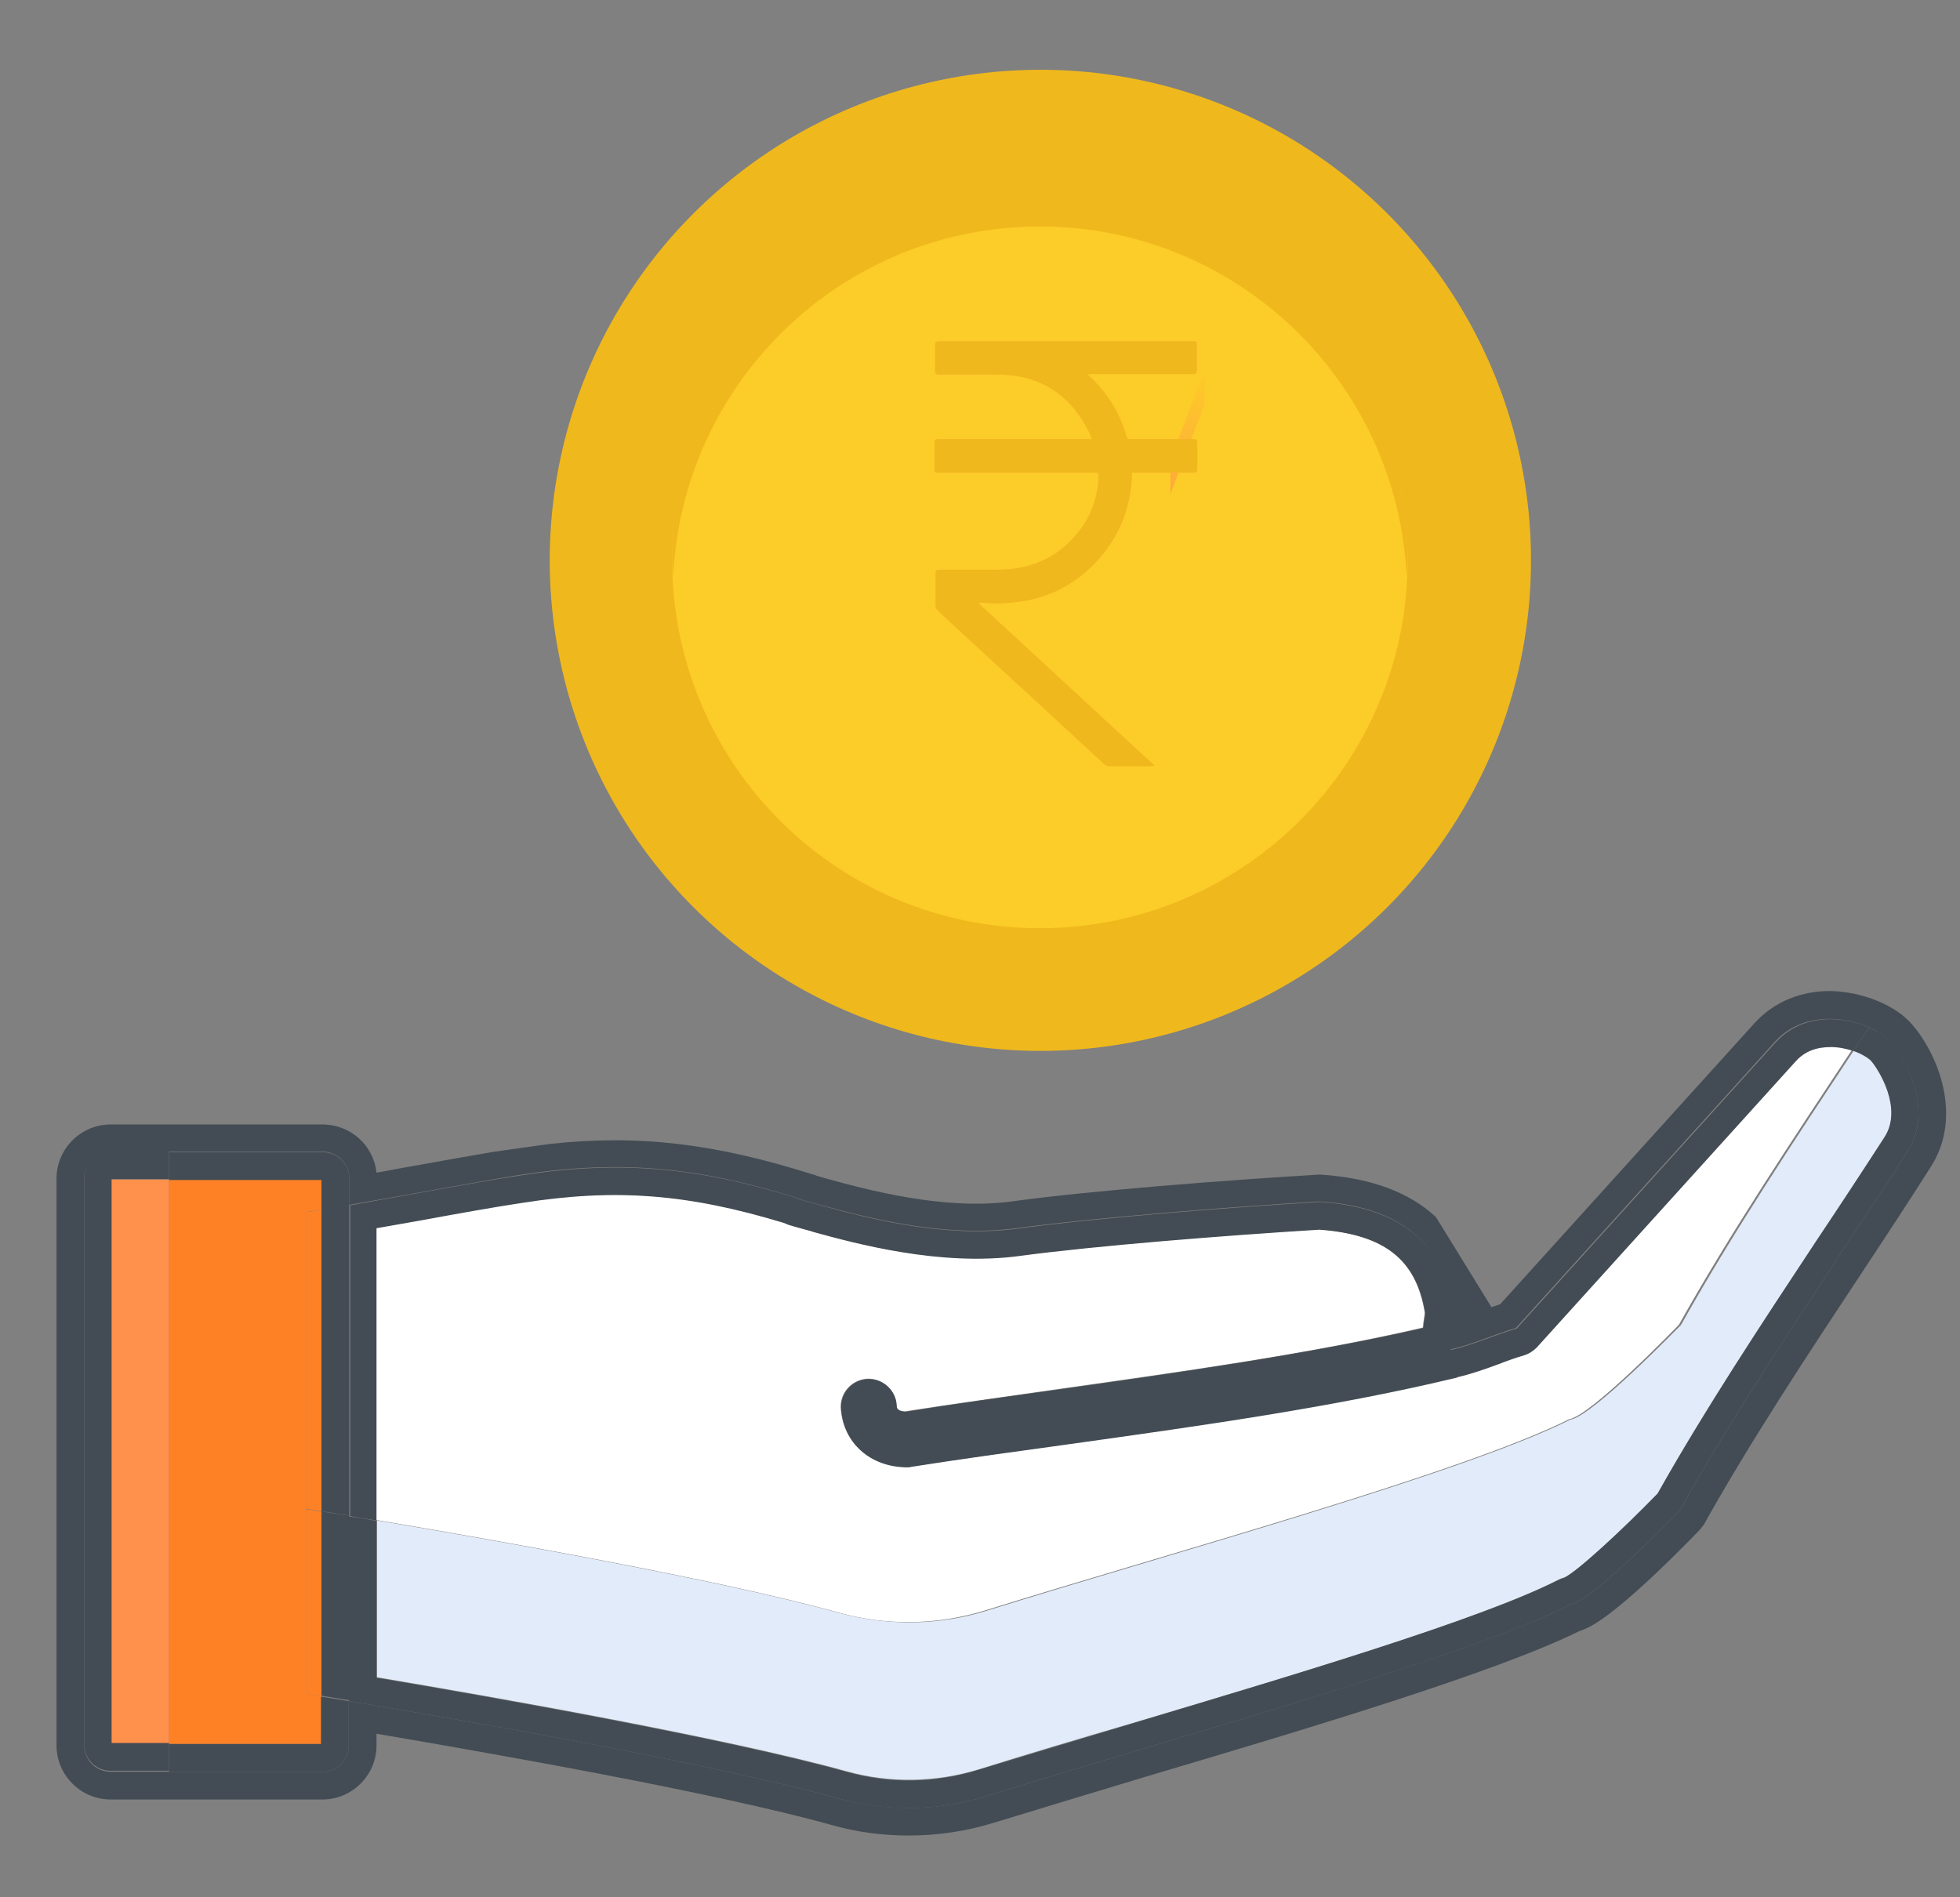 <?xml version="1.0" encoding="utf-8"?>
<!-- Generator: Adobe Illustrator 23.0.1, SVG Export Plug-In . SVG Version: 6.00 Build 0)  -->
<svg version="1.1" id="Capa_1" xmlns="http://www.w3.org/2000/svg" xmlns:xlink="http://www.w3.org/1999/xlink" x="0px" y="0px"
	 viewBox="0 0 402.4 389.6" style="enable-background:new 0 0 402.4 389.6;" xml:space="preserve">
<rect x="0" y="0" width="402.4" height="389.6" fill="#808080" stroke="none"/>
<style type="text/css">
	.st0{display:none;fill:none;stroke:#2B2B2B;stroke-width:9;stroke-miterlimit:10;}
	.st1{display:none;fill:none;stroke:#FFAA16;stroke-width:6;stroke-miterlimit:10;}
	.st2{display:none;fill:none;stroke:#FFAA16;stroke-width:5;stroke-miterlimit:10;}
	.st3{display:none;fill:none;stroke:#2B2B2B;stroke-width:6;stroke-miterlimit:10;}
	.st4{fill:none;}
	.st5{fill:#FFFFFF;}
	.st6{fill:#E2EBF9;}
	.st7{fill:#FF914D;}
	.st8{fill:#FF8125;}
	.st9{fill:#434C54;}
	.st10{display:none;fill:#FF8125;}
	.st11{display:none;fill:#5DE1C0;}
	.st12{display:none;fill:#FFFFFF;}
	.st13{display:none;fill:#E2EBF9;}
	.st14{display:none;fill:#FFAA16;}
	.st15{display:none;fill:#FF914D;}
	.st16{display:none;}
	.st17{display:inline;fill:#FF8125;}
	.st18{display:none;fill:#434C54;}
	.st19{fill:#EFB81D;}
	.st20{fill:#FCCC28;}
	.st21{display:none;fill:url(#SVGID_1_);}
	.st22{display:none;fill:url(#SVGID_2_);}
	.st23{fill:url(#SVGID_3_);}
	.st24{fill:#FEAD3A;}
</style>
<circle class="st0" cx="-71.1" cy="-50.1" r="29.4"/>
<circle class="st1" cx="3.5" cy="135.8" r="23.1"/>
<path class="st2" d="M341.4,387.9h-16.2v-16.2c0-4-3.3-7.2-7.3-7.2c-4,0-7.3,3.3-7.3,7.2v16.2h-16.2c-4,0-7.2,3.3-7.2,7.3
	s3.3,7.3,7.2,7.3h16.2v16.2c0,4,3.3,7.2,7.3,7.2c4,0,7.3-3.3,7.3-7.2v-16.2h16.2c4,0,7.2-3.3,7.2-7.3S345.4,387.9,341.4,387.9z"/>
<path class="st3" d="M-49.4,387.4h-17.3v-17.3c0-4.3-3.6-7.7-7.8-7.7c-4.3,0-7.8,3.5-7.8,7.7v17.3h-17.3c-4.3,0-7.7,3.6-7.7,7.8
	s3.5,7.8,7.7,7.8h17.3v17.3c0,4.3,3.6,7.7,7.8,7.7c4.3,0,7.8-3.5,7.8-7.7V403h17.3c4.3,0,7.7-3.6,7.7-7.8S-45.1,387.4-49.4,387.4z"
	/>
<path class="st4" d="M276.7,236.5c-27.9,5.4-94.3,8.6-109,0c-9.6-5.6-37-6.2-54.9-5.9v4.2c18.3-2,34.1-0.1,54.2,6.3
	c0.2,0.1,0.4,0.1,0.6,0.2c0.2,0.1,0.5,0.1,0.7,0.2c0.5,0.1,1.1,0.3,1.7,0.5c7.7,2.1,23.7,6.5,37.7,4.6c16-2.2,43.1-4.3,62.9-5.5
	c0.2,0,0.5,0,0.7,0c10.1,0.7,18,3.6,23.5,8.7V240C290.7,236.8,284.9,234.9,276.7,236.5z"/>
<path class="st5" d="M368.6,217.8l-53.2,58.8c-0.7,0.8-1.6,1.3-2.6,1.6c-1.7,0.5-3.4,1.1-5.2,1.8c-2.7,1-5.5,2-8.5,2.7
	c-0.1,0-0.1,0-0.2,0.1c-25.4,6.1-53.5,10-80.6,13.8c-10.9,1.5-21.2,3-31.3,4.5c-0.3,0-0.6,0.1-0.9,0.1c0,0-0.1,0-0.1,0
	c-7.5-0.2-12.9-5-13.4-12c-0.2-3.1,2.1-5.8,5.3-6.1c3.1-0.2,5.8,2.1,6.1,5.3c0,0.6,0.1,1.3,1.8,1.4c10.1-1.6,20.7-3,30.9-4.5
	c25.4-3.6,51.7-7.2,75.4-12.7c0.1-0.3,0.1-0.6,0.1-0.9c0.1-0.7,0.3-1.8,0.3-2.2c-1.8-10.9-8.3-16-21.7-17.1
	c-19.5,1.2-46,3.3-61.6,5.4c-16.3,2.2-33.8-2.6-42.2-4.9c-0.6-0.2-1.2-0.3-1.7-0.5c-1.4-0.4-2.3-0.6-2.8-0.8
	c-0.6-0.2-1.2-0.4-1.7-0.6c-19.8-6-34.6-7.1-53.7-4.1c-6,0.9-13.2,2.2-20.8,3.6c-3,0.5-6.1,1.1-9.1,1.6v60c23.7,4,70.5,12.2,94.9,19
	c10,2.8,20.5,2.6,30.4-0.5c36.5-11.4,97.9-28.2,119.7-39.2c4.6-0.8,22.5-19.4,22.5-19.4c10.4-18.6,23.2-37.8,35.5-56.4
	c-1.3-0.5-2.9-0.8-4.6-0.8C372.8,214.8,370.4,215.8,368.6,217.8z"/>
<path class="st6" d="M322.4,291.5c-21.9,11-83.2,27.8-119.7,39.2c-9.9,3.1-20.4,3.2-30.4,0.5c-24.4-6.8-71.2-15-94.9-19v32.2
	c23.8,4,71.5,12.4,96.4,19.3c8.9,2.5,18.3,2.3,27.2-0.4c9.2-2.9,19.9-6.1,31.2-9.4c33.6-10,71.8-21.4,87.7-29.5
	c0.4-0.2,0.8-0.4,1.3-0.5c2.7-1.2,12-9.8,19.2-17.3c9.6-17.2,21.3-34.8,32.6-51.9c4.7-7.1,9.5-14.4,14-21.3
	c3.8-5.9-1.3-13.9-2.8-15.7c-0.5-0.5-1.8-1.4-3.6-2c-12.3,18.6-25.1,37.8-35.5,56.4C344.9,272.2,327,290.8,322.4,291.5z"/>
<rect x="22.9" y="242.2" class="st7" width="11.8" height="116"/>
<path class="st8" d="M62.8,309.8v-60.9c1-0.2,2.1-0.3,3.2-0.5v-6.3H34.7v116H66v-9.8c-2-0.3-3.2-0.5-3.2-0.5V309.8z"/>
<path class="st8" d="M62.8,248.9v60.9c0,0,1.1,0.2,3.2,0.5v-61.9C64.9,248.6,63.8,248.8,62.8,248.9z"/>
<path class="st8" d="M62.8,347.8c0,0,1.1,0.2,3.2,0.5v-37.9c-2-0.3-3.2-0.5-3.2-0.5V347.8z"/>
<path class="st9" d="M392.6,210.4c-3.4-4-10.1-6.7-16.6-6.9c-6.2-0.1-11.8,2.2-15.8,6.6L308,267.8c-0.6,0.2-1.2,0.4-1.8,0.6
	l-11.4-18.5c-5.5-5.1-13.3-8-23.5-8.7c-0.2,0-0.5,0-0.7,0c-19.8,1.2-46.9,3.3-62.9,5.5c-14,1.9-30-2.5-37.7-4.6
	c-0.6-0.2-1.2-0.3-1.7-0.5c-0.3-0.1-0.5-0.1-0.7-0.2c-0.2-0.1-0.4-0.2-0.6-0.2c-20.1-6.4-35.9-8.3-54.2-6.3l-11.4,1.6
	c-5.2,0.9-11,1.9-17,3c-2.4,0.4-4.8,0.9-7.1,1.3c-0.6-5.6-5.3-9.9-11.1-9.9H22.7c-6.1,0-11.1,5-11.1,11.1v116.4
	c0,6.1,5,11.1,11.1,11.1h43.5c6.1,0,11.1-5,11.1-11.1v-2.4c24.1,4.1,69.6,12.1,93.3,18.7c5.2,1.5,10.6,2.2,16,2.2
	c6,0,11.9-0.9,17.7-2.7c9.1-2.8,19.8-6,31-9.4c33.7-10,71.8-21.4,89-29.9c2.3-0.7,6-2.8,15-11.2c5.1-4.8,9.5-9.4,9.7-9.6
	c0.3-0.4,0.6-0.7,0.9-1.2c9.5-17,21.2-34.7,32.5-51.8c4.7-7.1,9.5-14.4,14-21.5C403.1,229.2,397.8,216.4,392.6,210.4z M391.6,236.5
	c-15.3,23.8-33.1,49.2-46.7,73.6c0,0-17.9,18.6-22.5,19.4c-21.2,10.7-79.4,26.8-116.3,38.2c-1.2,0.4-2.4,0.7-3.5,1.1
	c-9.9,3.1-20.4,3.2-30.4,0.5c-26.5-7.4-79.6-16.5-100.6-20v9.1c0,3-2.4,5.4-5.4,5.4H34.7h-12c-3,0-5.4-2.4-5.4-5.4V241.9
	c0-3,2.4-5.4,5.4-5.4h12h31.5c0.2,0,0.4,0,0.6,0c2.7,0.3,4.9,2.6,4.9,5.4v5.5c11.8-2,24.9-4.5,34.7-6.1c21.7-3.4,38.1-1.5,58.9,5.2
	c0,0-5.2-1.3,1.6,0.5c7.6,2,25.4,7.4,41.7,5.2c16.3-2.2,44-4.4,62.4-5.5c14.8,1,24.8,7.1,27.3,21.9c0.4,2.5-1.1,6-0.6,8.5
	c4.6-1,9-3.1,13.5-4.4l53.2-58.8c5.7-6.2,14.5-5.3,19.9-2.7c0,0,0,0,0,0c0.2,0.1,0.5,0.2,0.7,0.4c0,0,0,0,0,0
	c0.2,0.1,0.4,0.2,0.6,0.3c0,0,0.1,0,0.1,0.1c0.2,0.1,0.3,0.2,0.5,0.3c0,0,0.1,0,0.1,0.1c0.2,0.1,0.3,0.2,0.4,0.3
	c0,0,0.1,0.1,0.1,0.1c0.1,0.1,0.3,0.2,0.4,0.3c0,0,0.1,0.1,0.1,0.1c0.1,0.1,0.2,0.2,0.3,0.3c0,0,0.1,0.1,0.1,0.1
	c0.1,0.1,0.3,0.3,0.4,0.4C391.3,217.6,397.1,228,391.6,236.5z"/>
<path class="st9" d="M386.4,212.4c0.2,0.1,0.3,0.2,0.4,0.3C386.7,212.6,386.5,212.5,386.4,212.4z"/>
<path class="st9" d="M385.8,212c0.2,0.1,0.3,0.2,0.5,0.3C386.1,212.2,385.9,212.1,385.8,212z"/>
<path class="st9" d="M387,212.8c0.1,0.1,0.3,0.2,0.4,0.3C387.2,213,387.1,212.9,387,212.8z"/>
<path class="st9" d="M387.5,213.2c0.1,0.1,0.2,0.2,0.3,0.3C387.7,213.4,387.6,213.3,387.5,213.2z"/>
<path class="st9" d="M385.1,211.6c0.2,0.1,0.4,0.2,0.6,0.3C385.5,211.8,385.3,211.7,385.1,211.6z"/>
<path class="st9" d="M384.3,211.2c0.2,0.1,0.5,0.2,0.7,0.4C384.8,211.5,384.6,211.3,384.3,211.2z"/>
<path class="st9" d="M391.6,236.5c-15.3,23.8-33.1,49.2-46.7,73.6C358.5,285.7,376.3,260.3,391.6,236.5z"/>
<path class="st9" d="M387.9,213.7c0.1,0.1,0.3,0.3,0.4,0.4C388.2,213.9,388.1,213.8,387.9,213.7z"/>
<path class="st9" d="M77.3,312.2v-60c3-0.5,6.1-1.1,9.1-1.6c7.6-1.4,14.8-2.7,20.8-3.6c19.1-3,33.9-1.9,53.7,4.1
	c0.5,0.2,1.1,0.5,1.7,0.6c0.5,0.2,1.4,0.4,2.8,0.8c0.5,0.1,1.1,0.3,1.7,0.5c8.4,2.3,25.9,7.1,42.2,4.9c15.6-2.1,42.1-4.2,61.6-5.4
	c13.4,1,19.9,6.1,21.7,17.1c0,0.4-0.2,1.5-0.3,2.2c0,0.3-0.1,0.6-0.1,0.9c-23.8,5.4-50,9.1-75.4,12.7c-10.3,1.4-20.9,2.9-30.9,4.5
	c-1.8-0.1-1.8-0.9-1.8-1.4c-0.2-3.1-2.9-5.5-6.1-5.3c-3.1,0.2-5.5,2.9-5.3,6.1c0.5,7,5.9,11.9,13.4,12c0,0,0.1,0,0.1,0
	c0.3,0,0.6,0,0.9-0.1c10.1-1.6,20.4-3,31.3-4.5c27.2-3.8,55.3-7.7,80.6-13.8c0.1,0,0.1,0,0.2-0.1c3-0.7,5.8-1.7,8.5-2.7
	c1.8-0.7,3.5-1.3,5.2-1.8c1-0.3,1.9-0.9,2.6-1.6l53.2-58.8c1.8-2,4.2-2.9,7.2-2.9c1.7,0,3.3,0.4,4.6,0.8c1.1-1.6,2.1-3.2,3.2-4.8
	c0.3,0.1,0.5,0.2,0.8,0.3c-5.5-2.7-14.2-3.5-19.9,2.7l-53.2,58.8c-4.5,1.3-9,3.4-13.5,4.4c-0.5-2.6,1-6,0.6-8.5
	c-2.5-14.7-12.5-20.8-27.3-21.9c-18.5,1.1-46.2,3.3-62.4,5.5c-16.3,2.2-34.1-3.1-41.7-5.2c-6.8-1.8-1.6-0.5-1.6-0.5
	c-20.9-6.7-37.3-8.6-58.9-5.2c-9.7,1.5-22.9,4-34.7,6.1v63.8C73.3,311.6,75.2,311.9,77.3,312.2z"/>
<path class="st9" d="M385,211.6C385,211.6,385.1,211.6,385,211.6C385.1,211.6,385,211.6,385,211.6z"/>
<path class="st9" d="M385.7,212C385.7,212,385.7,212,385.7,212C385.7,212,385.7,212,385.7,212z"/>
<path class="st9" d="M384.3,211.2C384.3,211.2,384.3,211.2,384.3,211.2C384.3,211.2,384.3,211.2,384.3,211.2z"/>
<path class="st9" d="M172.2,369.2c10,2.8,20.5,2.6,30.4-0.5C192.7,371.8,182.2,372,172.2,369.2z"/>
<path class="st9" d="M322.4,329.5c-21.2,10.7-79.4,26.8-116.3,38.2C242.9,356.3,301.2,340.2,322.4,329.5z"/>
<path class="st9" d="M386.3,212.3c0,0,0.1,0,0.1,0.1C386.4,212.4,386.3,212.4,386.3,212.3z"/>
<path class="st9" d="M386.8,212.7c0,0,0.1,0.1,0.1,0.1C386.9,212.8,386.9,212.8,386.8,212.7z"/>
<path class="st9" d="M387.3,213.1c0,0,0.1,0.1,0.1,0.1C387.4,213.2,387.4,213.2,387.3,213.1z"/>
<path class="st9" d="M387.8,213.5c0,0,0.1,0.1,0.1,0.1C387.9,213.6,387.8,213.6,387.8,213.5z"/>
<path class="st9" d="M387.9,213.7c0,0-0.1-0.1-0.1-0.1c-0.1-0.1-0.2-0.2-0.3-0.3c0,0-0.1-0.1-0.1-0.1c-0.1-0.1-0.2-0.2-0.4-0.3
	c0,0-0.1-0.1-0.1-0.1c-0.1-0.1-0.3-0.2-0.4-0.3c0,0-0.1,0-0.1-0.1c-0.2-0.1-0.3-0.2-0.5-0.3c0,0-0.1,0-0.1-0.1
	c-0.2-0.1-0.4-0.2-0.6-0.3c0,0,0,0,0,0c-0.2-0.1-0.5-0.2-0.7-0.4c0,0,0,0,0,0c-0.2-0.1-0.5-0.2-0.8-0.3c-1.1,1.6-2.1,3.2-3.2,4.8
	c1.8,0.6,3.1,1.5,3.6,2c1.6,1.8,6.6,9.8,2.8,15.7c-4.5,7-9.3,14.3-14,21.3c-11.3,17.1-22.9,34.7-32.6,51.9
	c-7.3,7.5-16.5,16-19.2,17.3c-0.4,0.1-0.9,0.3-1.3,0.5c-16,8.1-54.1,19.4-87.7,29.5c-11.3,3.4-22,6.6-31.2,9.4
	c-8.9,2.8-18.3,2.9-27.2,0.4c-24.9-6.9-72.6-15.3-96.4-19.3v-32.2c-2.1-0.4-4-0.7-5.7-0.9v37.9c21,3.5,74,12.6,100.6,20
	c10,2.8,20.5,2.6,30.4-0.5c1.1-0.4,2.3-0.7,3.5-1.1c36.8-11.4,95-27.4,116.3-38.2c4.6-0.8,22.5-19.4,22.5-19.4
	c13.6-24.4,31.4-49.8,46.7-73.6c5.5-8.5-0.3-18.9-3.3-22.4C388.2,213.9,388.1,213.8,387.9,213.7z"/>
<path class="st9" d="M22.9,358.1v-116h11.8v-5.7h-12c-3,0-5.4,2.4-5.4,5.4v116.4c0,3,2.4,5.4,5.4,5.4h12v-5.7H22.9z"/>
<path class="st9" d="M71.6,241.9c0-2.8-2.1-5.1-4.9-5.4C69.5,236.8,71.6,239.1,71.6,241.9z"/>
<path class="st9" d="M66,242.2v6.3c1.8-0.3,3.7-0.6,5.7-1v-5.5c0-2.8-2.1-5.1-4.9-5.4c-0.2,0-0.4,0-0.6,0H34.7v5.7H66z"/>
<path class="st9" d="M66,358.1H34.7v5.7h31.5c3,0,5.4-2.4,5.4-5.4v-9.1c-2.3-0.4-4.2-0.7-5.7-0.9V358.1z"/>
<path class="st9" d="M66,310.3c1.5,0.2,3.4,0.6,5.7,0.9v-63.8c-1.9,0.3-3.8,0.7-5.7,1V310.3z"/>
<path class="st9" d="M66,310.3v37.9c1.5,0.2,3.4,0.6,5.7,0.9v-37.9C69.3,310.9,67.4,310.6,66,310.3z"/>
<path class="st10" d="M277.5,238.7H245c-17.3,0-31.4-14.1-31.4-31.4v-2c0-2.3,1.9-4.1,4.1-4.1c2.3,0,4.1,1.9,4.1,4.1v2
	c0,12.8,10.4,23.1,23.1,23.1h32.5c12.8,0,23.1-10.4,23.1-23.1V44c0-16.2,13.2-29.4,29.4-29.4c16.2,0,29.4,13.2,29.4,29.4v12.8
	c0,2.3-1.9,4.1-4.1,4.1c-2.3,0-4.1-1.9-4.1-4.1V44c0-11.6-9.5-21.1-21.1-21.1s-21.1,9.5-21.1,21.1v163.3
	C308.9,224.7,294.8,238.7,277.5,238.7z"/>
<path class="st11" d="M358.5,84.6h-6.2c-3.1,0-5.6-2.5-5.6-5.6V62.4c0-3.1,2.5-5.6,5.6-5.6h6.2c3.1,0,5.6,2.5,5.6,5.6V79
	C364.1,82.1,361.6,84.6,358.5,84.6z"/>
<path class="st12" d="M251.9-21.1c-16.2-12-35.8-18.5-56-18.5h-28.3c-20.2,0-39.8,6.5-56,18.5c-6.4,4.8-10.2,12.3-10.2,20.3v149.4
	c0,9.6,5.7,18.3,14.6,22l20.6,8.8h0v8.3c0,2,1.6,3.6,3.6,3.6h12.1c2,0,3.6-1.6,3.6-3.6v-8.3h52.1v22.4c0,2,1.6,3.6,3.6,3.6h12.1
	c2,0,3.6-1.6,3.6-3.6v-22.4l20.5-8.7c8.8-3.8,14.6-12.4,14.6-22V-0.9C262.1-8.8,258.4-16.4,251.9-21.1z"/>
<path class="st13" d="M251.9-21.1c-16.2-12-35.8-18.5-56-18.5h-27c20.2,0,39.8,6.5,56,18.5c6.4,4.8,10.2,12.3,10.2,20.3v149.4
	c0,9.6-5.7,18.3-14.6,22l-20.5,8.7v0h7.8v22.4c0,2,1.6,3.6,3.6,3.6h12.1c2,0,3.6-1.6,3.6-3.6v-22.4l20.5-8.7
	c8.8-3.8,14.6-12.4,14.6-22V-0.9C262.1-8.8,258.4-16.4,251.9-21.1z"/>
<path class="st14" d="M158.9,163.5c-12.6,0-25.1-2.5-36.7-7.5c-3-1.3-4.9-4.2-4.9-7.4v-133c0-2.9,1.4-5.7,3.7-7.4
	c13.4-9.9,29.9-15.4,46.6-15.4h28.3c16.7,0,33.2,5.5,46.6,15.4c2.3,1.7,3.7,4.5,3.7,7.4v133c0,3.2-1.9,6.1-4.9,7.4h0
	c-11.6,4.9-24.1,7.5-36.7,7.5H158.9z"/>
<path class="st15" d="M242.5,8.2c-7.1-5.3-15-9.3-23.4-11.9v166.1c7.6-1.2,15.1-3.3,22.2-6.4h0c3-1.3,4.9-4.2,4.9-7.4v-133
	C246.2,12.7,244.9,9.9,242.5,8.2z"/>
<path class="st12" d="M181.8,29.6c0,0-21.7,22.8-21.7,41.3c0,11.1,9.7,20.1,21.7,20.1c12,0,21.7-9,21.7-20.1
	C203.4,52.4,181.8,29.6,181.8,29.6z"/>
<g class="st16">
	<path class="st17" d="M220.4,137.3h-77.3c-2.3,0-4.1-1.9-4.1-4.1s1.9-4.1,4.1-4.1h77.3c2.3,0,4.1,1.9,4.1,4.1
		S222.7,137.3,220.4,137.3z"/>
	<path class="st17" d="M220.4,121.5h-49.2c-2.3,0-4.1-1.9-4.1-4.1s1.9-4.1,4.1-4.1h49.2c2.3,0,4.1,1.9,4.1,4.1
		S222.7,121.5,220.4,121.5z"/>
	<path class="st17" d="M151.8,121.5h-8.7c-2.3,0-4.1-1.9-4.1-4.1s1.9-4.1,4.1-4.1h8.7c2.3,0,4.1,1.9,4.1,4.1
		S154.1,121.5,151.8,121.5z"/>
</g>
<path class="st18" d="M254.4-24.4c-16.8-12.5-37.6-19.3-58.5-19.3h-28.3c-20.9,0-41.7,6.9-58.5,19.3c-7.4,5.5-11.9,14.3-11.9,23.6
	v149.4c0,11.3,6.7,21.4,17.1,25.8l18.1,7.7v5.6c0,4.3,3.5,7.7,7.7,7.7h12.1c4.3,0,7.7-3.5,7.7-7.7v-4.2h43.8v18.3
	c0,4.3,3.5,7.7,7.7,7.7h12.1c4.3,0,7.7-3.5,7.7-7.7v-19.7l18-7.7c10.4-4.4,17.1-14.6,17.1-25.8V-0.9
	C266.3-10.1,261.8-18.9,254.4-24.4z M191.1-35.5v1.3c0,2.3-1.9,4.2-4.2,4.2h-10.3c-2.3,0-4.2-1.9-4.2-4.2v-1.3H191.1z M258,148.6
	c0,8-4.7,15.1-12,18.2l-20.5,8.7c-1.5,0.6-2.5,2.1-2.5,3.8v21.9h-11v-21.8c0-2.3-1.9-4.1-4.1-4.1h-52.1c-2.3,0-4.1,1.9-4.1,4.1v7.8
	h-11v-7.8c0-1.7-1.1-3.2-2.6-3.8l-20.5-8.7c-7.3-3.1-12-10.3-12-18.2V-0.9c0-6.6,3.2-13,8.5-16.9c14.5-10.7,32.1-16.9,50.1-17.6v1.2
	c0,6.9,5.6,12.4,12.4,12.4h10.3c6.9,0,12.4-5.6,12.4-12.4v-1.2c18,0.7,35.6,6.9,50.1,17.6c5.3,4,8.5,10.3,8.5,16.9V148.6z"/>
<path class="st18" d="M358.5,52.7h-6.2c-5.4,0-9.8,4.4-9.8,9.8V79c0,5,3.7,9.1,8.5,9.7v11.1c0,2.3,1.9,4.1,4.1,4.1
	c2.3,0,4.1-1.9,4.1-4.1v-11c5-0.4,8.9-4.6,8.9-9.7V62.4C368.3,57,363.9,52.7,358.5,52.7z M360,79c0,0.8-0.7,1.5-1.5,1.5h-6.2
	c-0.8,0-1.5-0.7-1.5-1.5V62.4c0-0.8,0.7-1.5,1.5-1.5h6.2c0.8,0,1.5,0.7,1.5,1.5V79z"/>
<g>
	<g>
		
			<ellipse transform="matrix(0.978 -0.21 0.21 0.978 -19.381 47.325)" class="st19" cx="213.5" cy="115.1" rx="100.7" ry="100.7"/>
		<path class="st20" d="M289,115.1c0,41.7-33.8,75.5-75.5,75.5c-41.7,0-75.5-33.8-75.5-75.5c0-41.7,33.8-75.5,75.5-75.5
			C255.2,39.5,289,73.4,289,115.1z"/>
		<g>
			
				<linearGradient id="SVGID_1_" gradientUnits="userSpaceOnUse" x1="97.09" y1="-15.786" x2="97.09" y2="126.723" gradientTransform="matrix(1 0 0 1 119.953 66.206)">
				<stop  offset="0" style="stop-color:#FCD224"/>
				<stop  offset="1" style="stop-color:#FFA340"/>
			</linearGradient>
			<path class="st21" d="M210.8,96.9c1.3-0.8,3.5-1.3,6.8-1.3c6.7-0.1,14.3,1.9,22.7,5.8l7-18.4c-8.1-3.6-16.2-5.7-24.2-6.1
				l-0.1-8.7l-12.5,0.1l0.1,8.8c-8.5,1-14.8,3.5-19.1,7.6c-4.2,4-6.3,9.6-6.2,16.6c0,4.6,0.8,8.5,2.2,11.6c1.5,3.1,3.8,5.9,6.9,8.3
				c3.2,2.5,7.3,4.7,12.4,6.7c4.5,1.7,8.2,3.2,10.8,4.4c2.7,1.2,4.6,2.3,5.7,3.3c1.2,1,1.7,2.2,1.7,3.6c0,2.1-0.8,3.5-2.3,4.4
				c-1.6,0.9-4.1,1.4-7.5,1.4c-4.1,0-8.9-0.8-14.4-2.4c-5.5-1.6-10.5-3.7-15.2-6.2l0.2,21.3c8.2,3.7,16.7,5.7,25.4,6.1l0.1,12
				l12.5-0.1l-0.1-12.4c8.2-1.1,14.4-4,18.6-8.5c4.2-4.5,6.3-10.4,6.2-17.6c-0.1-6.4-1.9-11.6-5.6-15.6c-3.7-4-9.7-7.6-18.2-10.7
				c-4.1-1.5-7.4-2.7-9.7-3.9c-2.3-1.1-4-2.1-4.9-3c-1-0.9-1.4-2.1-1.4-3.5C208.9,99,209.5,97.7,210.8,96.9z"/>
			
				<linearGradient id="SVGID_2_" gradientUnits="userSpaceOnUse" x1="97.09" y1="-22.74" x2="97.09" y2="119.769" gradientTransform="matrix(1 0 0 1 119.953 66.206)">
				<stop  offset="0.308" style="stop-color:#FFA340"/>
				<stop  offset="1" style="stop-color:#FCD224"/>
			</linearGradient>
			<path class="st22" d="M210.8,89.9c1.3-0.8,3.5-1.3,6.8-1.3c6.7-0.1,14.3,1.9,22.7,5.8l7-18.4c-8.1-3.6-16.2-5.7-24.2-6.1
				l-0.1-8.7l-12.5,0.1l0.1,8.8c-8.5,1-14.8,3.5-19.1,7.6c-4.2,4-6.3,9.6-6.2,16.6c0,4.6,0.8,8.5,2.2,11.6c1.5,3.1,3.8,5.9,6.9,8.3
				c3.2,2.5,7.3,4.7,12.4,6.7c4.5,1.7,8.2,3.2,10.8,4.4c2.7,1.2,4.6,2.3,5.7,3.3c1.2,1,1.7,2.2,1.7,3.6c0,2.1-0.8,3.5-2.3,4.4
				c-1.6,0.9-4.1,1.4-7.5,1.4c-4.1,0-8.9-0.8-14.4-2.4c-5.5-1.6-10.5-3.7-15.2-6.2l0.2,21.3c8.2,3.7,16.7,5.7,25.4,6.1l0.1,12
				l12.5-0.1l-0.1-12.4c8.2-1.1,14.4-4,18.6-8.5c4.2-4.5,6.3-10.4,6.2-17.6c-0.1-6.4-1.9-11.6-5.6-15.6c-3.7-4-9.7-7.6-18.2-10.7
				c-4.1-1.5-7.4-2.7-9.7-3.9c-2.3-1.1-4-2.1-4.9-3c-1-0.9-1.4-2.1-1.4-3.5C208.9,92,209.5,90.8,210.8,89.9z"/>
			
				<linearGradient id="SVGID_3_" gradientUnits="userSpaceOnUse" x1="123.824" y1="5.663" x2="123.824" y2="39.219" gradientTransform="matrix(1 0 0 1 119.953 66.206)">
				<stop  offset="0" style="stop-color:#FCD224"/>
				<stop  offset="1" style="stop-color:#FFA340"/>
			</linearGradient>
			<polygon class="st23" points="247.3,76.1 247.3,83 240.3,101.4 240.3,94.4 			"/>
		</g>
		<path class="st19" d="M213.5,46.5c40.5,0,73.5,32,75.3,72c0.1-1.2,0.2-2.3,0.2-3.5c0-41.7-33.8-75.5-75.5-75.5
			c-41.7,0-75.5,33.8-75.5,75.5c0,1.2,0.1,2.3,0.2,3.5C140,78.5,172.9,46.5,213.5,46.5z"/>
	</g>
</g>
<g>
	<path class="st24" d="M225.3,97c-1.1,0-2.2,0-3.3,0c-9.8,0-19.6,0-29.3,0c-0.7,0-0.9-0.1-0.8-0.8c0.1-1.7,0-3.4,0-5.2
		c0-0.6,0.1-0.8,0.7-0.8c7.4,0,14.8,0,22.3,0c2.9,0,5.7,0,8.6,0c0.2,0,0.4,0,0.7,0c-0.2-0.5-0.3-0.9-0.5-1.3
		c-3.7-7.6-9.7-11.7-18.1-12c-4.3-0.1-8.5,0-12.8,0c-0.6,0-0.8-0.2-0.8-0.8c0-1.8,0-3.5,0-5.3c0-0.5,0.2-0.7,0.7-0.7
		c9.1,0,18.2,0,27.4,0c8.2,0,16.5,0,24.7,0c0.9,0,0.9,0,0.9,0.8c0,1.7,0,3.4,0,5.2c0,0.6-0.2,0.7-0.7,0.7c-7,0-13.9,0-20.9,0
		c-0.3,0-0.5,0-0.9,0c0.2,0.2,0.3,0.3,0.4,0.4c3.7,3.4,6.3,7.6,7.7,12.5c0.1,0.5,0.4,0.5,0.8,0.5c4.3,0,8.6,0,12.9,0
		c0.7,0,0.8,0.2,0.8,0.9c0,1.7,0,3.5,0,5.2c0,0.5-0.2,0.7-0.7,0.7c-4,0-7.9,0-11.9,0c-0.3,0-0.5,0-0.8,0c-0.2,8.3-3.4,15.1-9.6,20.5
		c-6.3,5.4-13.7,6.9-21.8,6.2c0,0.1,0,0.2,0,0.3c12,11,23.9,22.1,36,33.2c-0.3,0-0.5,0.1-0.7,0.1c-2.9,0-5.7,0-8.6,0
		c-0.4,0-0.8-0.2-1.1-0.5c-9.8-9.1-19.6-18.1-29.5-27.2c-1.5-1.4-3-2.8-4.5-4.2c-0.3-0.3-0.5-0.6-0.5-1.1c0-2.2,0-4.4,0-6.6
		c0-0.5,0.2-0.7,0.7-0.7c4,0,8.1,0,12.1,0c7.4,0,13.3-3,17.5-9.1c2.1-3.1,3.1-6.7,3.2-10.5C225.3,97.3,225.3,97.2,225.3,97z"/>
</g>
<g>
	<path class="st19" d="M225.3,97c-1.1,0-2.2,0-3.3,0c-9.8,0-19.6,0-29.3,0c-0.7,0-0.9-0.1-0.8-0.8c0.1-1.7,0-3.4,0-5.2
		c0-0.6,0.1-0.8,0.7-0.8c7.4,0,14.8,0,22.3,0c2.9,0,5.7,0,8.6,0c0.2,0,0.4,0,0.7,0c-0.2-0.5-0.3-0.9-0.5-1.3
		c-3.7-7.6-9.7-11.7-18.1-12c-4.3-0.1-8.5,0-12.8,0c-0.6,0-0.8-0.2-0.8-0.8c0-1.8,0-3.5,0-5.3c0-0.5,0.2-0.7,0.7-0.7
		c9.1,0,18.2,0,27.4,0c8.2,0,16.5,0,24.7,0c0.9,0,0.9,0,0.9,0.8c0,1.7,0,3.4,0,5.2c0,0.6-0.2,0.7-0.7,0.7c-7,0-13.9,0-20.9,0
		c-0.3,0-0.5,0-0.9,0c0.2,0.2,0.3,0.3,0.4,0.4c3.7,3.4,6.3,7.6,7.7,12.5c0.1,0.5,0.4,0.5,0.8,0.5c4.3,0,8.6,0,12.9,0
		c0.7,0,0.8,0.2,0.8,0.9c0,1.7,0,3.5,0,5.2c0,0.5-0.2,0.7-0.7,0.7c-4,0-7.9,0-11.9,0c-0.3,0-0.5,0-0.8,0c-0.2,8.3-3.4,15.1-9.6,20.5
		c-6.3,5.4-13.7,6.9-21.8,6.2c0,0.1,0,0.2,0,0.3c12,11,23.9,22.1,36,33.2c-0.3,0-0.5,0.1-0.7,0.1c-2.9,0-5.7,0-8.6,0
		c-0.4,0-0.8-0.2-1.1-0.5c-9.8-9.1-19.6-18.1-29.5-27.2c-1.5-1.4-3-2.8-4.5-4.2c-0.3-0.3-0.5-0.6-0.5-1.1c0-2.2,0-4.4,0-6.6
		c0-0.5,0.2-0.7,0.7-0.7c4,0,8.1,0,12.1,0c7.4,0,13.3-3,17.5-9.1c2.1-3.1,3.1-6.7,3.2-10.5C225.3,97.3,225.3,97.2,225.3,97z"/>
</g>
</svg>
